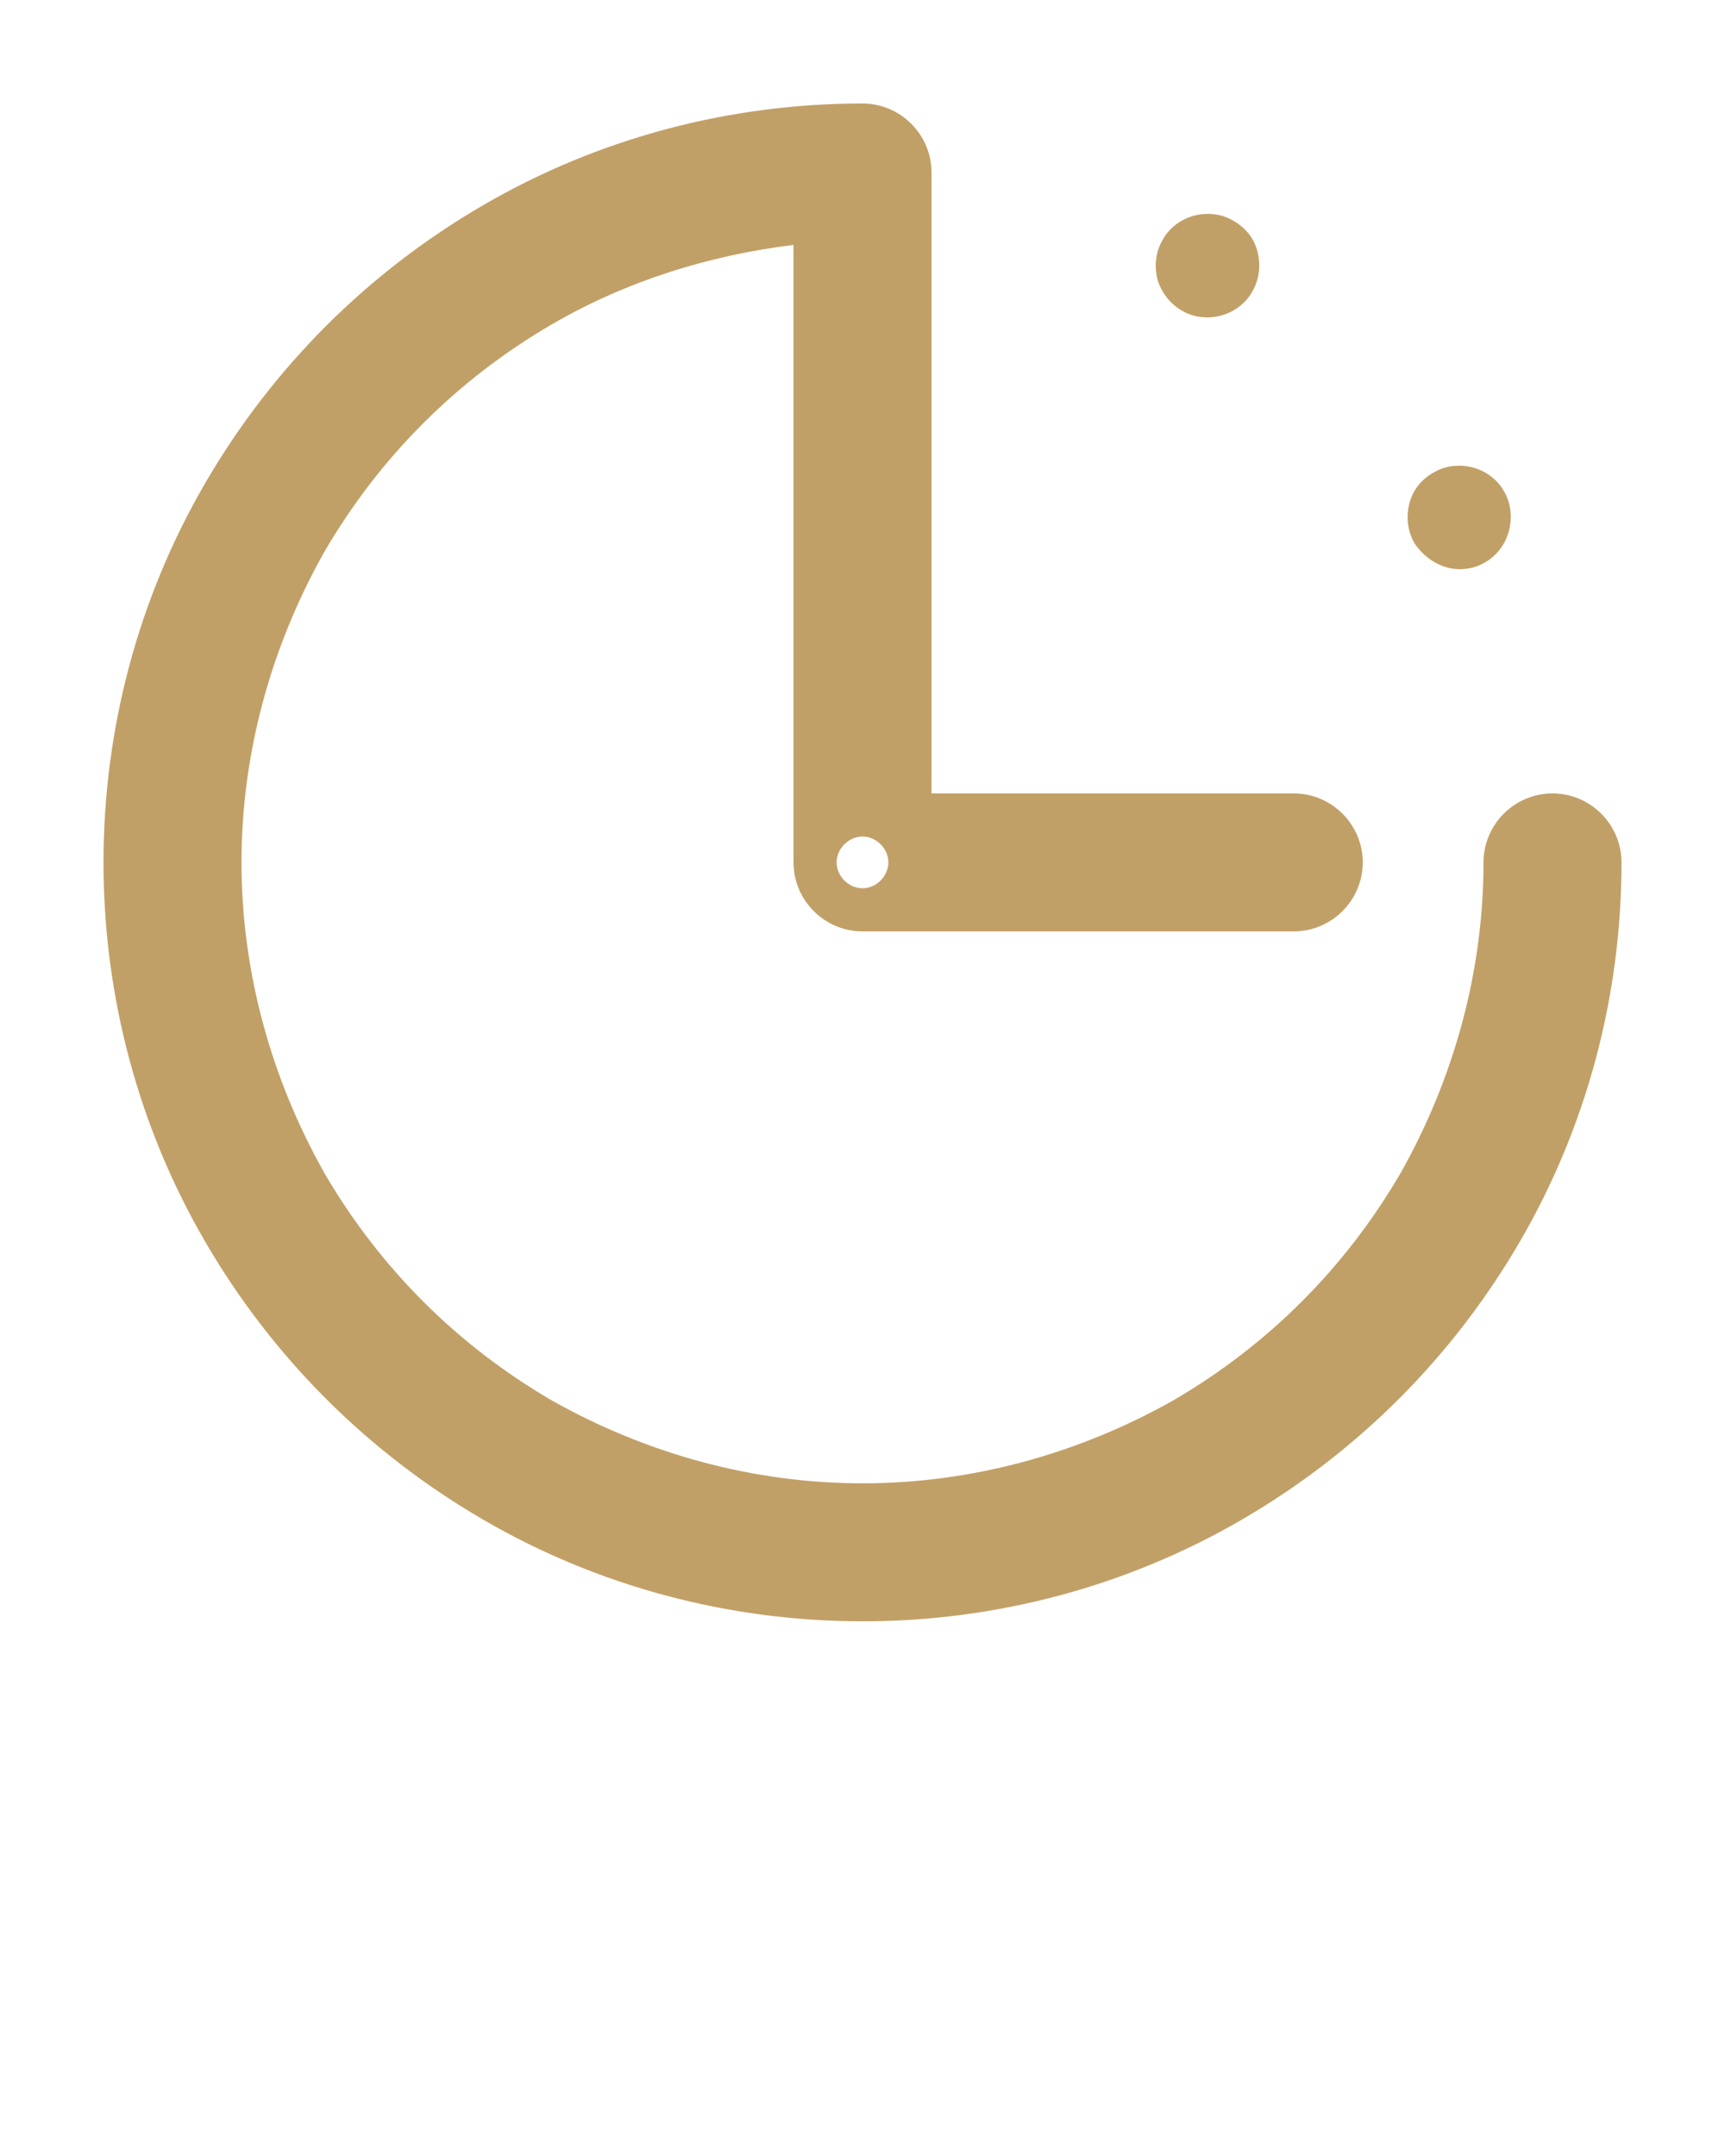 <svg xmlns="http://www.w3.org/2000/svg" viewBox="0 0 100 125"><path d="M90 46c-2.2 0-4 1.8-4 4 0 6.3-1.7 12.5-4.8 18C78 73.5 73.5 78 68 81.2 62.5 84.3 56.3 86 50 86s-12.5-1.7-18-4.8C26.5 78 22 73.5 18.8 68 15.7 62.5 14 56.3 14 50s1.7-12.5 4.8-18C22 26.5 26.5 22 32 18.8c4.3-2.5 9.1-4 14-4.6V50c0 2.2 1.8 4 4 4h25c2.2 0 4-1.8 4-4s-1.8-4-4-4H54V10c0-2.2-1.8-4-4-4-7.7 0-15.3 2-22 5.9S15.8 21.3 11.9 28C8 34.7 6 42.3 6 50s2 15.3 5.9 22S21.3 84.2 28 88.1 42.3 94 50 94s15.3-2 22-5.9S84.2 78.7 88.1 72 94 57.7 94 50c0-2.2-1.8-4-4-4zm-41.5 4c0-.8.7-1.5 1.5-1.5s1.5.7 1.5 1.5-.7 1.5-1.5 1.5-1.5-.7-1.5-1.5zm20-32c.5.3 1 .4 1.5.4 1.1 0 2.1-.6 2.6-1.5.4-.7.5-1.5.3-2.3s-.7-1.4-1.4-1.8c-.5-.3-1-.4-1.5-.4-1.1 0-2.1.6-2.6 1.5-.4.7-.5 1.5-.3 2.3.2.7.7 1.4 1.4 1.8zm16.1 15c.5 0 1-.1 1.5-.4 1.4-.8 1.9-2.7 1.1-4.1-.5-.9-1.5-1.5-2.6-1.5-.5 0-1 .1-1.5.4-.7.4-1.2 1-1.4 1.8-.2.8-.1 1.6.3 2.3.6.9 1.6 1.5 2.6 1.5z" fill="#c1a067"/></svg>